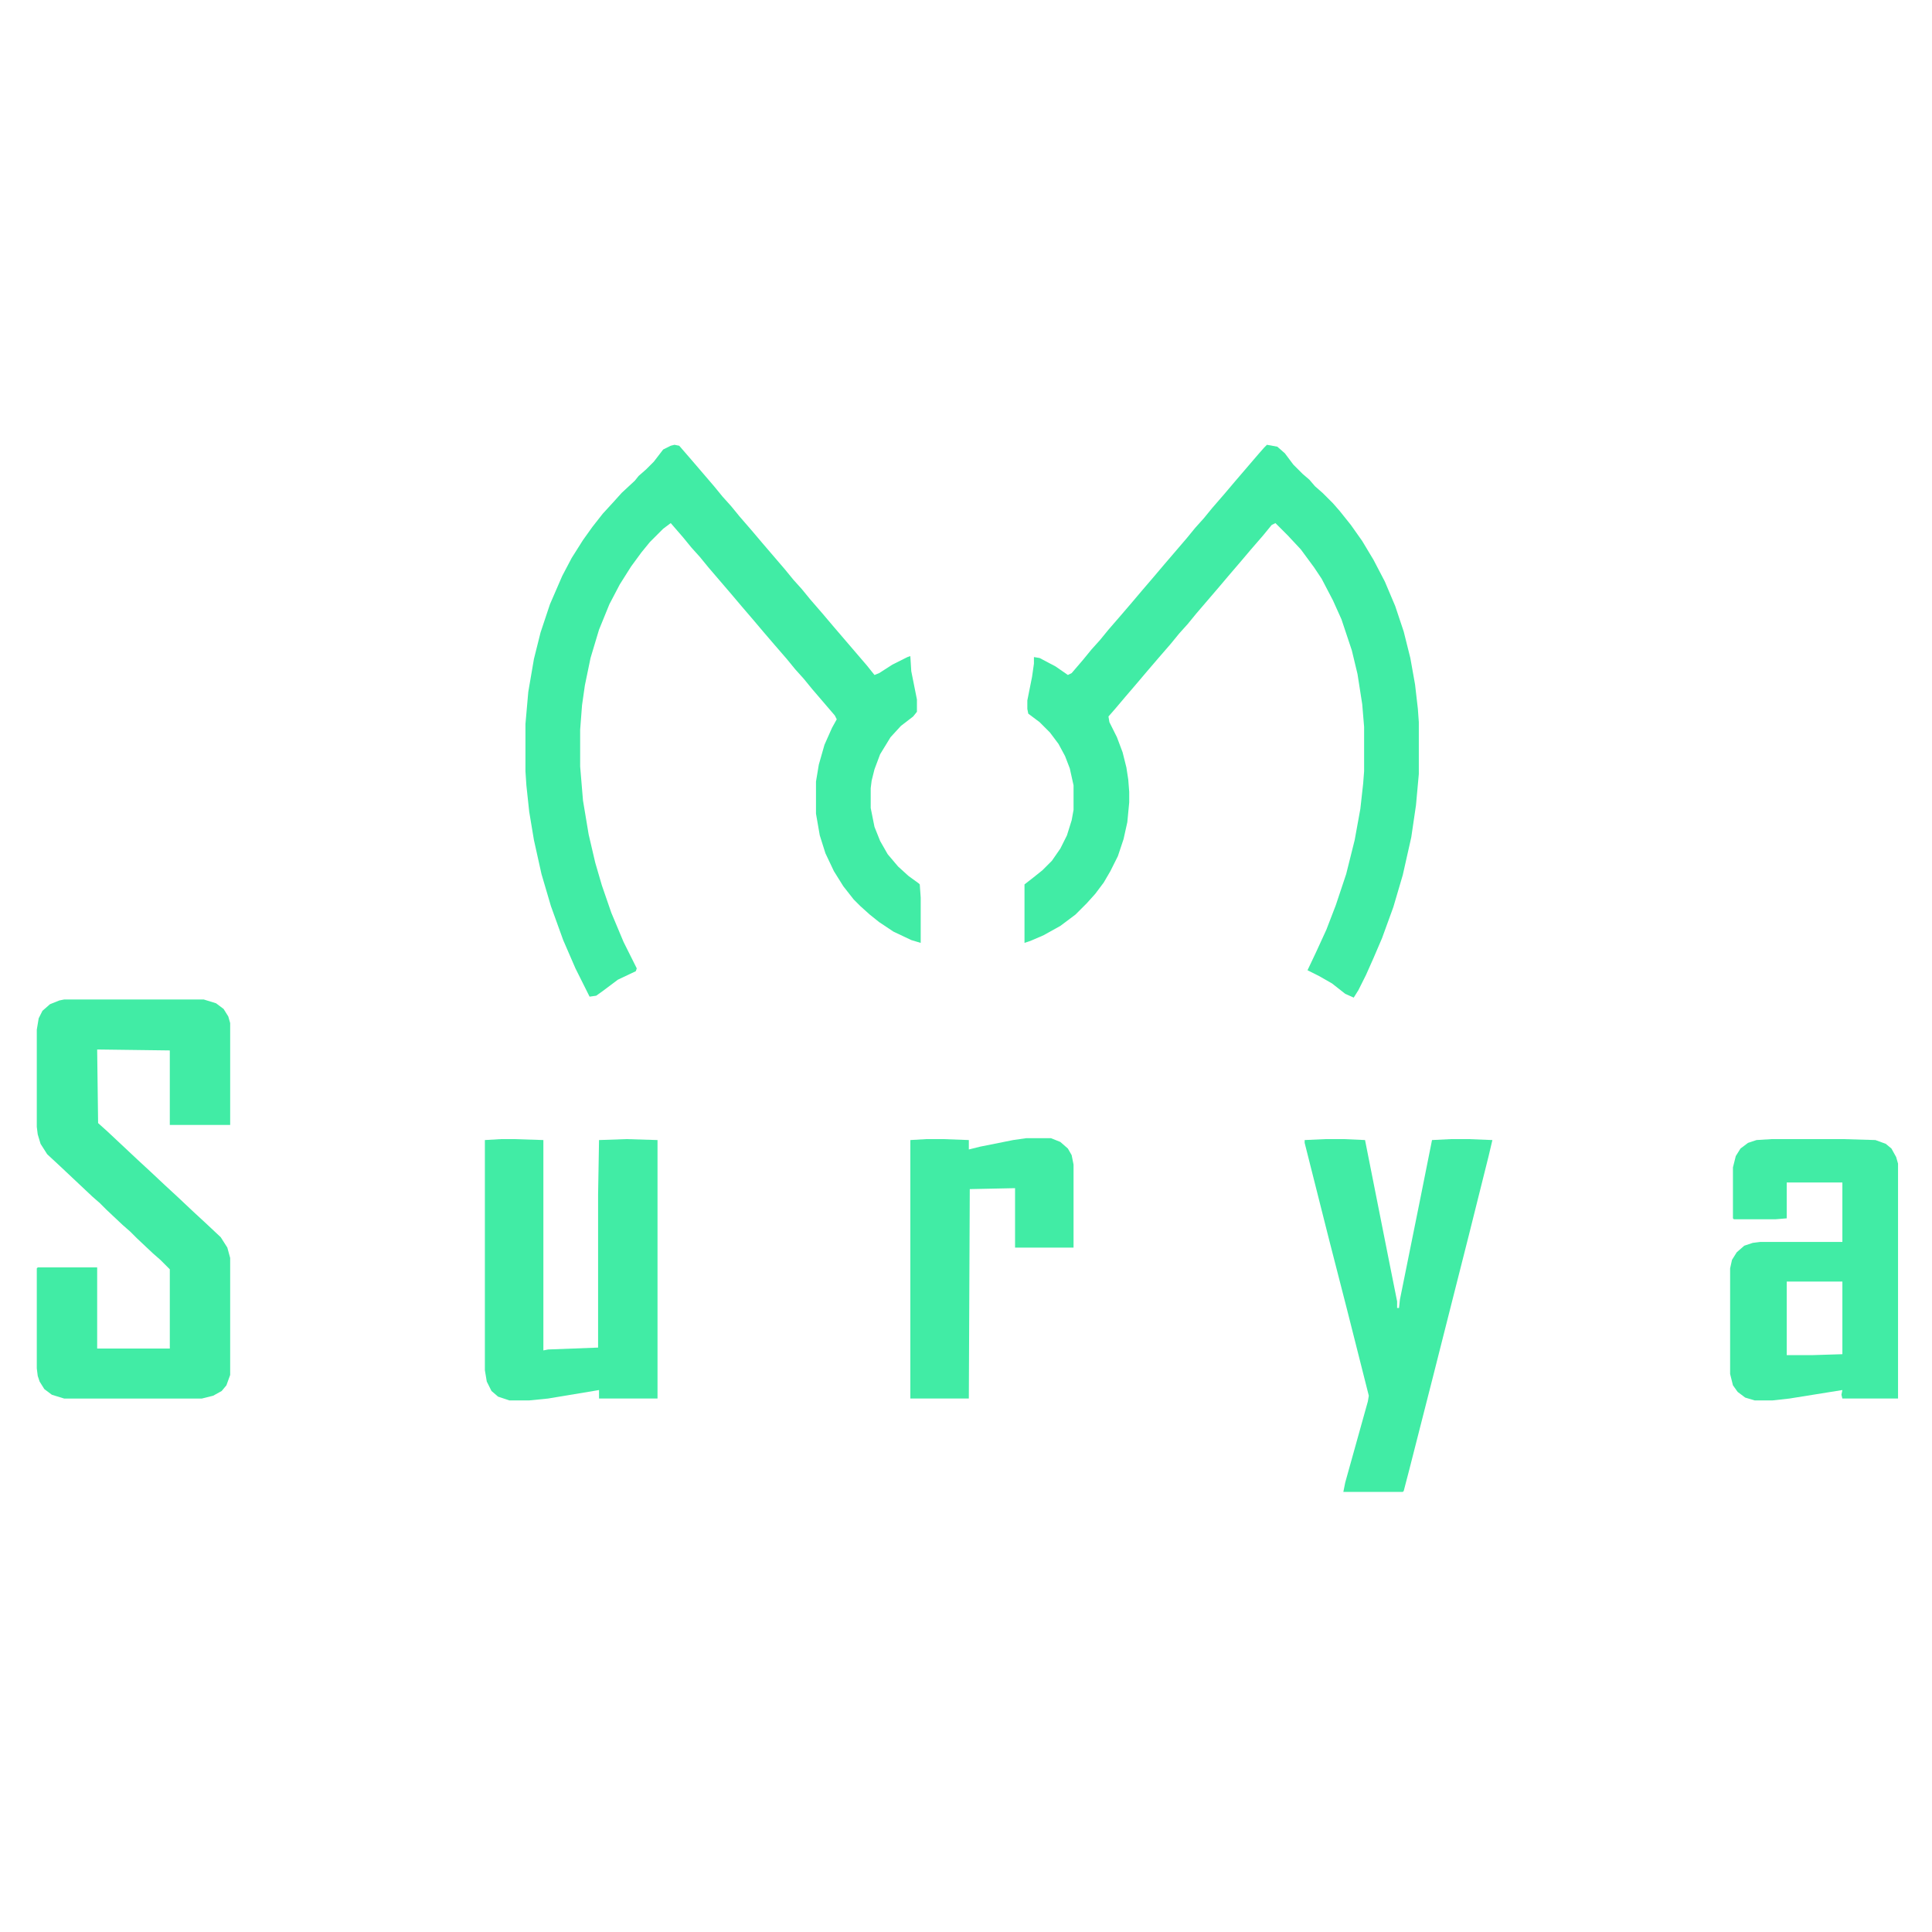 <svg version="1.1" viewBox="0 0 2048 1135" width="80" height="80" xmlns="http://www.w3.org/2000/svg">
	<path transform="translate(715,15)" d="m0 0 5 1 13 15 24 28 9 11 9 10 9 11 13 15 11 13 24 28 9 11 9 10 9 11 13 15 11 13 36 42 8 10 5-2 14-9 16-8 3-1 1 16 6 30v13l-4 5-13 10-11 12-11 18-6 16-3 12-1 8v21l4 20 6 15 8 14 11 13 11 10 11 8 1 1 1 14v48l-10-3-19-9-15-10-10-8-10-9-7-7-11-14-10-16-9-19-6-19-4-23v-34l3-18 6-21 8-18 5-9-2-4-24-28-9-11-9-10-9-11-13-15-12-14-11-13-12-14-11-13-24-28-9-11-9-10-9-11-13-15-8 6-14 14-9 11-11 15-12 19-11 21-11 27-9 30-6 29-3 21-2 26v39l3 36 6 36 7 30 7 24 10 29 13 31 14 28-1 3-19 9-16 12-7 5-7 1-15-30-13-30-13-36-10-34-8-36-5-30-3-28-1-15v-50l3-34 6-35 7-28 10-30 13-30 10-19 12-19 10-14 11-14 11-12 9-10 14-13 4-5 8-7 8-8 10-13 8-4z" fill="#41eca5" />
	<path transform="translate(1343,15)" d="m0 0 11 2 8 7 9 12 10 10 7 6 6 7 8 7 11 11 7 8 12 15 12 17 12 20 12 23 11 26 9 27 7 28 5 28 3 26 1 14v55l-3 33-5 34-9 40-10 34-12 33-9 21-8 18-8 16-5 8-9-4-14-11-14-8-12-6 9-19 11-24 10-26 11-33 9-36 6-33 3-27 1-13v-47l-2-24-5-32-6-25-11-33-9-20-12-23-8-12-14-19-14-15-13-13-4 2-9 11-13 15-11 13-12 14-11 13-24 28-9 11-9 10-9 11-13 15-12 14-11 13-12 14-11 13-7 8 1 6 8 16 6 16 4 16 2 13 1 13v11l-2 21-4 18-6 18-8 16-7 12-9 12-9 10-12 12-16 12-18 10-14 6-6 2v-62l9-7 10-8 10-10 9-13 7-14 5-16 2-11v-26l-4-18-5-13-7-13-9-12-11-11-12-9-1-5v-9l5-25 2-14v-7l6 1 17 9 13 9 4-2 12-14 9-11 9-10 9-11 13-15 12-14 11-13 12-14 11-13 24-28 9-11 9-10 9-11 13-15 11-13 24-28 7-8z" fill="#41eca5" />
	<path transform="translate(68,603)" d="m0 0h148l13 4 8 6 5 8 2 7v108h-64v-79l-77-1 1 78 10 9 32 30 13 12 16 15 13 12 17 16 13 12 16 15 7 11 3 11v124l-4 11-5 6-9 5-12 3h-146l-13-4-8-6-5-8-2-6-1-8v-106l1-1h63v86h77v-84l-10-10-8-7-17-16-7-7-8-7-17-16-7-7-8-7-34-32-14-13-7-11-3-10-1-8v-103l2-12 4-8 8-7 10-4z" fill="#41eca5" />
	<path transform="translate(1878,751)" d="m0 0h76l34 1 11 4 6 5 5 9 2 7v249h-59l-1-4 1-5-56 9-18 2h-19l-10-3-8-6-5-7-3-12v-112l2-9 5-8 8-7 9-3 8-1h87v-63h-59v38l-12 1h-44l-1-1v-54l3-12 5-8 8-6 9-3zm16 151v78h27l32-1v-77z" fill="#41eca5" />
	<path transform="translate(531,751)" d="m0 0h14l31 1v223l5-1 53-2v-162l1-58 29-1 33 1v274h-62v-9l-54 9-20 2h-21l-12-4-7-6-5-10-2-12v-244z" fill="#41eca5" />
	<path transform="translate(1405,751)" d="m0 0h20l22 1 26 131 8 40v7h2l1-9 21-104 13-65 20-1h19l25 1-4 17-21 84-18 71-20 79-25 98-6 23-1 1h-63l2-10 24-86 1-6-23-91-19-74-26-103v-3z" fill="#41eca5" />
	<path transform="translate(1088,750)" d="m0 0h26l10 4 8 7 4 7 2 10v88h-62v-63l-48 1-1 222h-62v-274l17-1h18l27 1v10l12-3 35-7z" fill="#41eca5" />
</svg>
